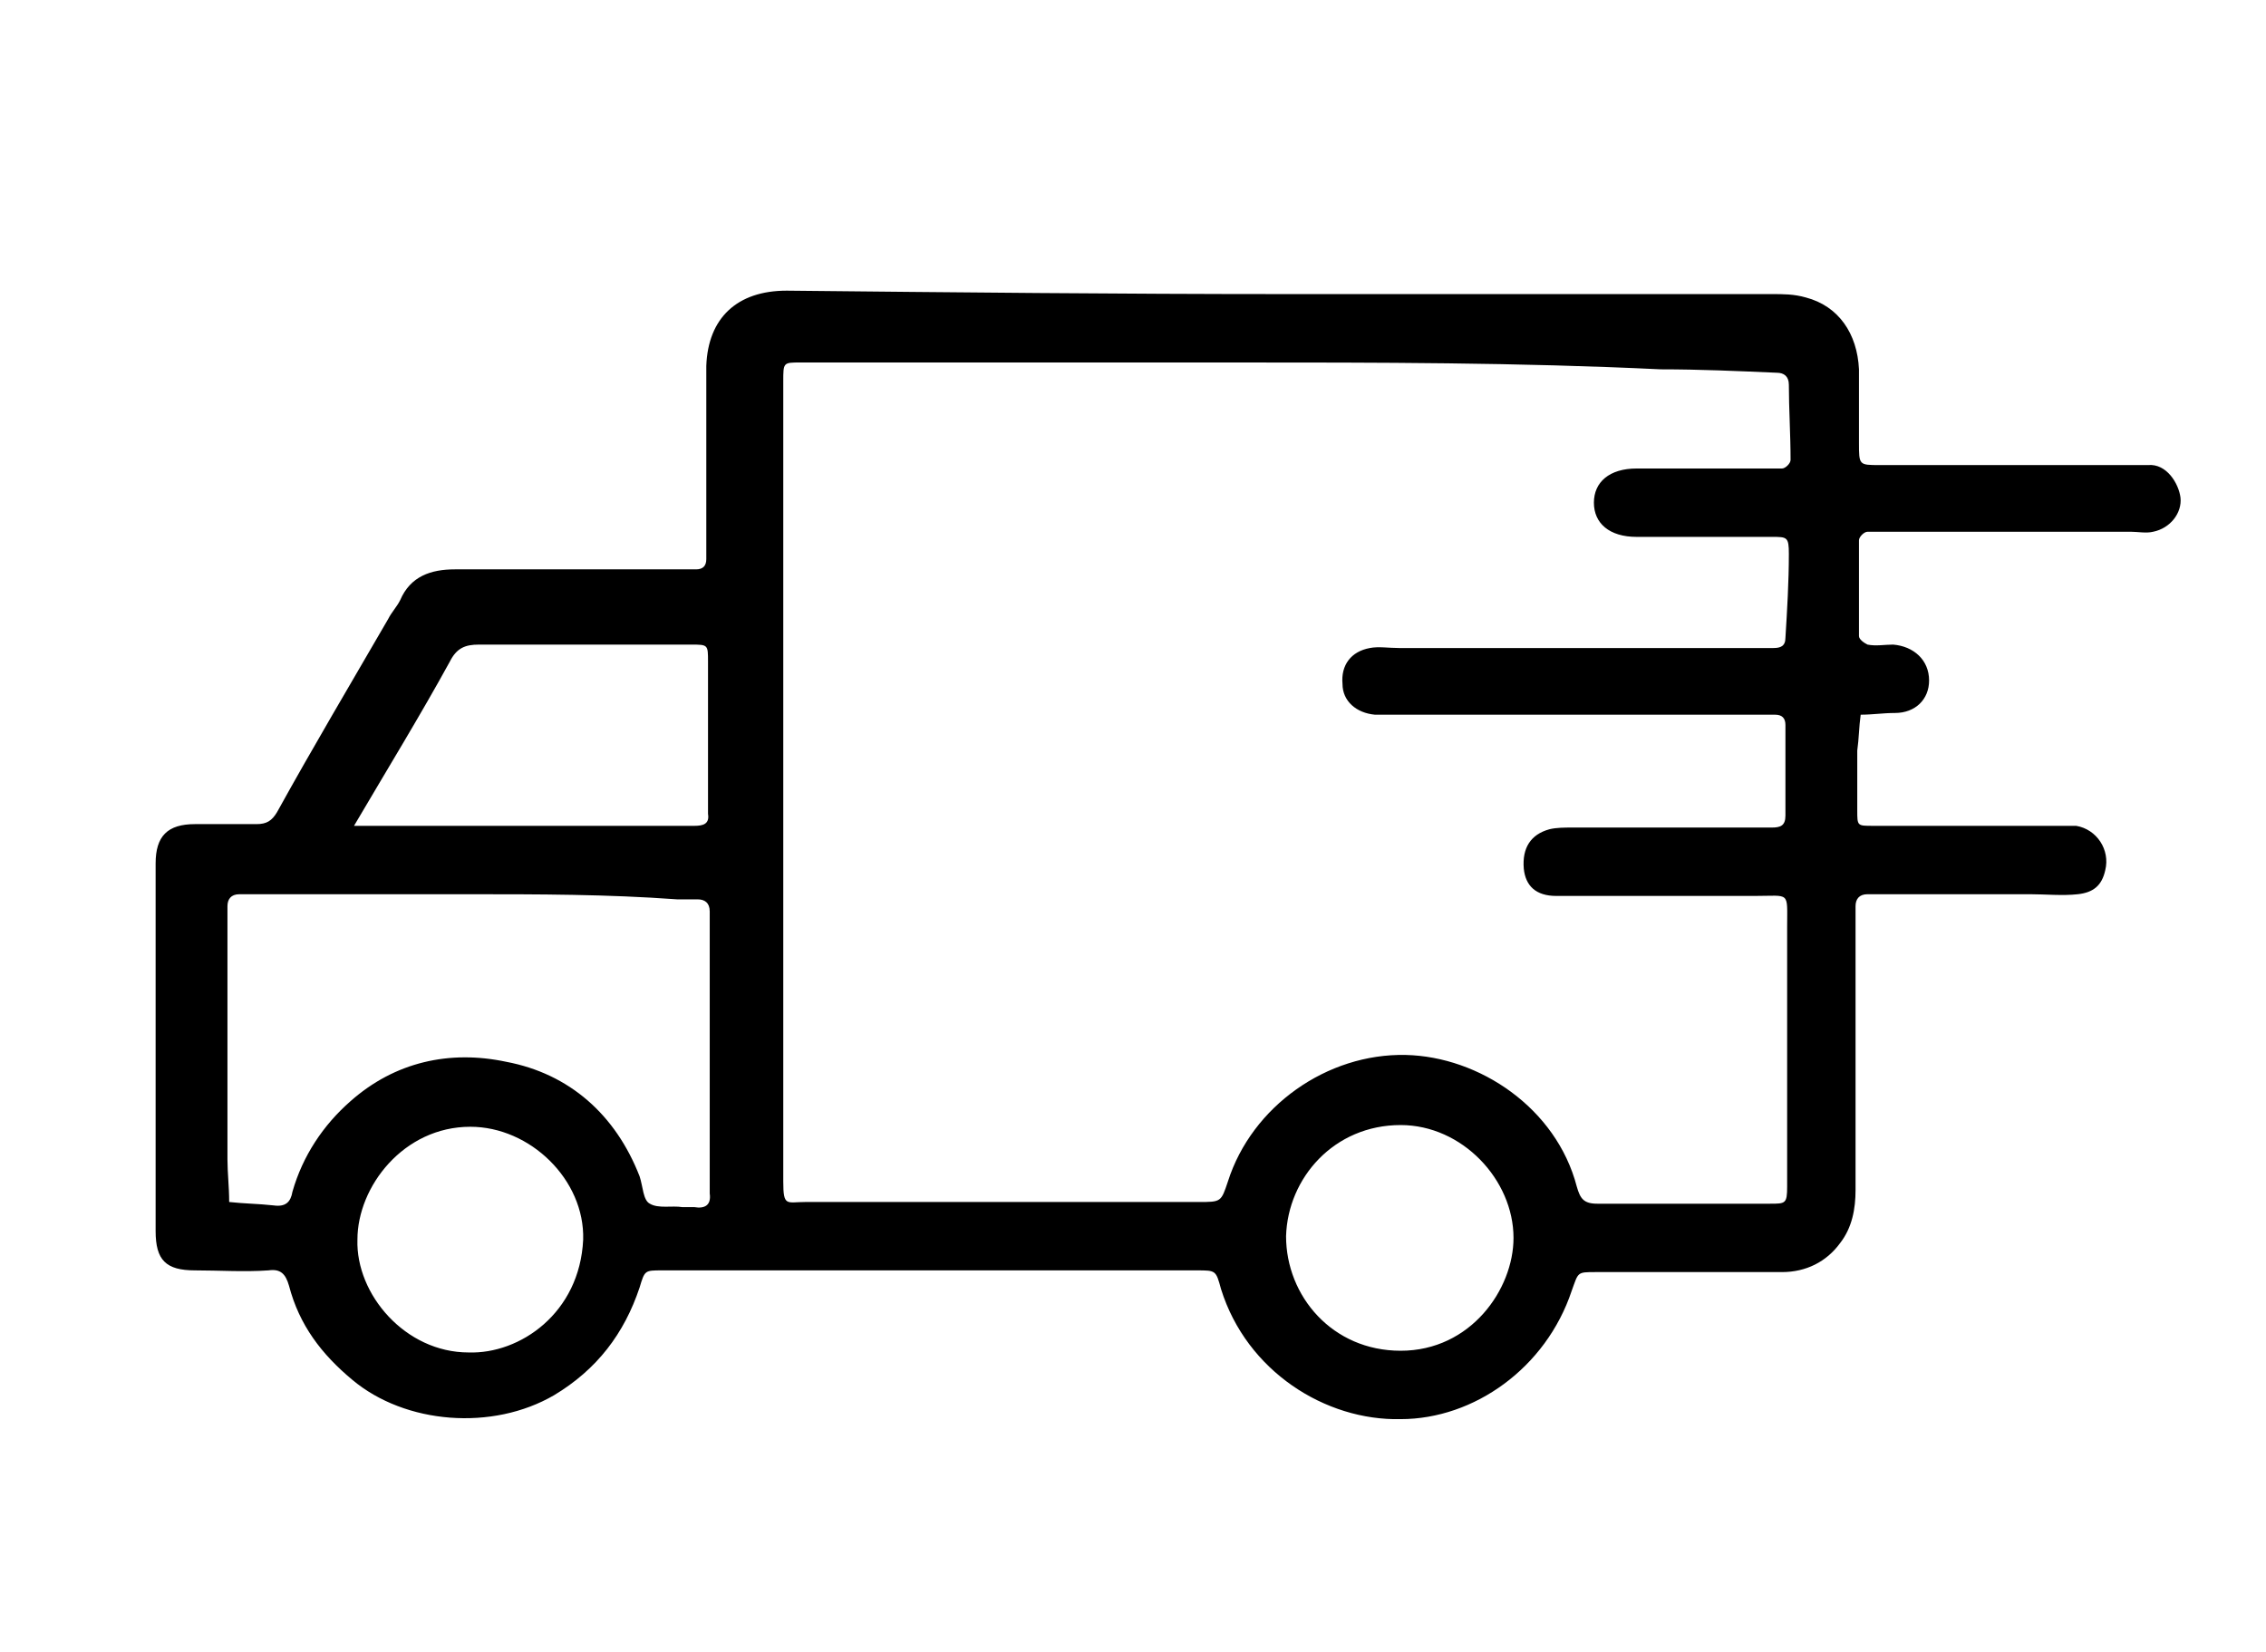 <?xml version="1.0" encoding="utf-8"?>
<!-- Generator: Adobe Illustrator 23.1.1, SVG Export Plug-In . SVG Version: 6.00 Build 0)  -->
<svg version="1.1" id="Layer_1" xmlns="http://www.w3.org/2000/svg" xmlns:xlink="http://www.w3.org/1999/xlink" x="0px" y="0px"
	 viewBox="0 0 132.5 96.6" style="enable-background:new 0 0 132.5 96.6;" xml:space="preserve">
<style type="text/css">
	.st0{clip-path:url(#SVGID_2_);}
	.st1{fill:#F1F1F1;}
	.st2{opacity:0.47;}
	.st3{fill:#FFFFFF;}
	.st4{clip-path:url(#SVGID_8_);}
	.st5{fill:#DCBF84;}
	.st6{fill-rule:evenodd;clip-rule:evenodd;fill:#DCBF84;}
	.st7{opacity:0.77;}
	.st8{opacity:0.67;}
	.st9{fill:#CDD1D3;}
	.st10{fill:#F1F1F1;stroke:#FFFFFF;stroke-width:1.14;stroke-miterlimit:10;}
	.st11{opacity:0.37;}
	.st12{fill:#C1C1C1;}
	.st13{clip-path:url(#SVGID_16_);}
	.st14{stroke:#000000;stroke-miterlimit:10;}
	.st15{fill:none;stroke:#000000;stroke-miterlimit:10;}
	.st16{fill:none;}
	.st17{opacity:0.67;stroke:#000000;stroke-miterlimit:10;}
	.st18{fill:#EAEAEA;}
	.st19{fill:#D6D7D8;}
	.st20{fill:#231F20;}
	.st21{stroke:#000000;stroke-width:0.5;stroke-miterlimit:10;}
	.st22{opacity:0.17;}
	.st23{opacity:0.91;}
	.st24{fill:#6E6E6E;}
	.st25{fill:#010101;}
	.st26{fill:#4F4F4F;}
	.st27{fill:#FAFAFC;}
	.st28{fill:none;stroke:#666666;stroke-miterlimit:10;}
	.st29{fill:#00BF22;}
	.st30{fill-rule:evenodd;clip-rule:evenodd;fill:#FFFFFF;}
	.st31{clip-path:url(#SVGID_56_);}
	.st32{fill:#FFFFFF;stroke:#000000;stroke-miterlimit:10;}
	.st33{fill:#FFFFFF;stroke:#000000;stroke-width:1.071;stroke-miterlimit:10;}
	.st34{stroke:#000000;stroke-width:0.763;stroke-miterlimit:10;}
	.st35{clip-path:url(#SVGID_74_);}
	.st36{fill:none;stroke:#000000;stroke-width:3;stroke-linecap:round;stroke-linejoin:round;stroke-miterlimit:10;}
	.st37{fill:none;stroke:#000000;stroke-width:1.29;stroke-miterlimit:10;}
	.st38{fill:none;stroke:#000000;stroke-width:1.327;stroke-miterlimit:10;}
	.st39{fill:none;stroke:#DCBF84;stroke-miterlimit:10;}
	.st40{stroke:#000000;stroke-width:1.111;stroke-miterlimit:10;}
</style>
<g>
	<g>
		<g>
			<path d="M75.1,17.2c9.5,0,19,0,28.5,0c0.7,0,1.3,0,2,0.2c1.9,0.5,3,2.1,3.1,4.2c0,1.4,0,2.9,0,4.3c0,1.3,0,1.3,1.2,1.3
				c4.9,0,9.8,0,14.7,0c0.3,0,0.7,0,1,0c1.1-0.1,1.8,1.1,1.9,1.9c0.1,0.9-0.6,1.8-1.6,2c-0.4,0.1-0.9,0-1.3,0c-4.7,0-9.5,0-14.2,0
				c-0.4,0-0.8,0-1.2,0c-0.2,0-0.5,0.3-0.5,0.5c0,1.9,0,3.8,0,5.6c0,0.2,0.3,0.4,0.5,0.5c0.5,0.1,1,0,1.5,0c1.2,0.1,2.1,0.9,2.1,2.1
				c0,1.1-0.8,1.9-2,1.9c-0.7,0-1.3,0.1-2,0.1c-0.1,0.7-0.1,1.4-0.2,2.1c0,1.2,0,2.3,0,3.5c0,0.9,0,0.9,0.9,0.9c3.5,0,7.1,0,10.6,0
				c0.4,0,0.9,0,1.3,0c1.2,0.2,2,1.4,1.7,2.6c-0.2,0.9-0.7,1.3-1.6,1.4c-0.9,0.1-1.9,0-2.8,0c-2.8,0-5.5,0-8.3,0c-0.4,0-0.8,0-1.2,0
				c-0.5,0-0.7,0.3-0.7,0.7c0,0.4,0,0.8,0,1.2c0,5.1,0,10.3,0,15.4c0,1.1-0.2,2.2-0.9,3.1c-0.8,1.1-2,1.7-3.4,1.7
				c-3.2,0-6.4,0-9.6,0c-0.4,0-0.9,0-1.3,0c-1.1,0-1,0-1.4,1.1c-1.5,4.5-5.7,7.5-10,7.5c-4.4,0.1-9-2.8-10.5-7.6
				c-0.3-1.1-0.3-1.1-1.4-1.1c-7.7,0-15.5,0-23.2,0c-2.7,0-5.4,0-8.1,0c-1,0-1,0-1.3,1c-0.9,2.7-2.5,4.8-5,6.3
				c-3.6,2.1-8.7,1.7-11.8-0.9c-1.8-1.5-3.1-3.2-3.7-5.5c-0.2-0.7-0.5-1-1.2-0.9c-1.4,0.1-2.9,0-4.3,0c-1.7,0-2.3-0.6-2.3-2.3
				c0-7.2,0-14.3,0-21.5c0-1.6,0.7-2.3,2.3-2.3c1.2,0,2.4,0,3.6,0c0.6,0,0.9-0.2,1.2-0.7c2.1-3.8,4.3-7.5,6.5-11.3
				c0.2-0.4,0.5-0.7,0.7-1.1c0.6-1.4,1.8-1.8,3.2-1.8c4.3,0,8.6,0,12.9,0c0.4,0,0.8,0,1.2,0c0.4,0,0.6-0.2,0.6-0.6c0-0.7,0-1.3,0-2
				c0-2.8,0-5.5,0-8.3c0-0.3,0-0.7,0-1c0.1-2.8,1.8-4.4,4.7-4.4C55.8,17.1,65.5,17.2,75.1,17.2z M72.3,21.2
				C72.3,21.2,72.3,21.2,72.3,21.2c-1.4,0-2.8,0-4.1,0c-7.1,0-14.2,0-21.4,0c-1,0-1,0-1,1.1c0,1.8,0,3.5,0,5.3c0,7.6,0,15.2,0,22.8
				c0,6.2,0,12.5,0,18.7c0,1.5,0.2,1.2,1.3,1.2c7.7,0,15.3,0,23,0c1.3,0,1.3,0,1.7-1.2c1.4-4.4,5.8-7.5,10.4-7.4
				c4.3,0.1,8.8,3.1,10,7.7c0.2,0.7,0.4,1,1.2,1c3.4,0,6.7,0,10.1,0c0.9,0,1,0,1-1c0-5.1,0-10.1,0-15.2c0-2.1,0.2-1.8-1.9-1.8
				c-3.9,0-7.7,0-11.6,0c-1.2,0-1.8-0.6-1.9-1.6c-0.1-1.2,0.4-2,1.5-2.3c0.4-0.1,0.9-0.1,1.3-0.1c2.9,0,5.7,0,8.6,0c1,0,2.1,0,3.1,0
				c0.5,0,0.8-0.1,0.8-0.7c0-1.8,0-3.5,0-5.3c0-0.4-0.2-0.6-0.6-0.6c-0.4,0-0.9,0-1.3,0c-7,0-13.9,0-20.9,0c-0.4,0-0.8,0-1.2,0
				c-1.1-0.1-1.9-0.8-1.9-1.8c-0.1-1.1,0.5-1.9,1.6-2.1c0.5-0.1,1.1,0,1.7,0c6.9,0,13.8,0,20.7,0c0.4,0,0.8,0,1.2,0
				c0.4,0,0.7-0.1,0.7-0.6c0.1-1.6,0.2-3.3,0.2-4.9c0-1-0.1-1-1-1c-2.6,0-5.3,0-7.9,0c-1.6,0-2.5-0.8-2.5-2c0-1.2,0.9-2,2.5-2
				c2.3,0,4.5,0,6.8,0c0.6,0,1.1,0,1.7,0c0.2,0,0.5-0.3,0.5-0.5c0-1.5-0.1-3-0.1-4.4c0-0.5-0.3-0.7-0.7-0.7
				c-2.3-0.1-4.5-0.2-6.8-0.2C88.8,21.2,80.5,21.2,72.3,21.2z M27.4,52.3c-4.1,0-8.2,0-12.2,0c-0.4,0-0.8,0-1.2,0
				c-0.5,0-0.7,0.3-0.7,0.7c0,0.4,0,0.8,0,1.2c0,4.5,0,9,0,13.6c0,0.8,0.1,1.6,0.1,2.5c0.9,0.1,1.7,0.1,2.6,0.2
				c0.7,0.1,1-0.2,1.1-0.8c0.6-2.1,1.8-3.9,3.4-5.3c2.6-2.3,5.8-3,9.1-2.3c3.7,0.7,6.4,3.1,7.8,6.7c0.2,0.6,0.2,1.4,0.6,1.6
				c0.5,0.3,1.3,0.1,1.9,0.2c0.2,0,0.4,0,0.7,0c0.6,0.1,1-0.1,0.9-0.8c0-0.2,0-0.4,0-0.7c0-5,0-10,0-15c0-0.3,0-0.6,0-0.8
				c0-0.5-0.3-0.7-0.7-0.7c-0.4,0-0.8,0-1.2,0C35.5,52.3,31.5,52.3,27.4,52.3z M20.7,48.3c0.8,0,1.4,0,1.9,0c4.8,0,9.6,0,14.4,0
				c1.2,0,2.4,0,3.6,0c0.5,0,0.9-0.1,0.8-0.7c0-0.1,0-0.2,0-0.3c0-2.9,0-5.7,0-8.6c0-1,0-1-1-1c-0.1,0-0.1,0-0.2,0
				c-4.1,0-8.2,0-12.2,0c-0.8,0-1.3,0.2-1.7,1C24.6,41.8,22.7,44.9,20.7,48.3z M81.9,65.8c-3.9,0-6.6,3.1-6.7,6.5
				c0,3.5,2.7,6.7,6.7,6.7c4.1,0,6.6-3.6,6.6-6.6C88.5,69,85.5,65.8,81.9,65.8z M27.4,79.1c3,0.1,6.5-2.3,6.7-6.6
				c0.1-3.5-3.1-6.6-6.6-6.6c-3.9,0-6.6,3.5-6.6,6.6C20.8,75.7,23.7,79.1,27.4,79.1z"/>
		</g>
	</g>
</g>
</svg>
